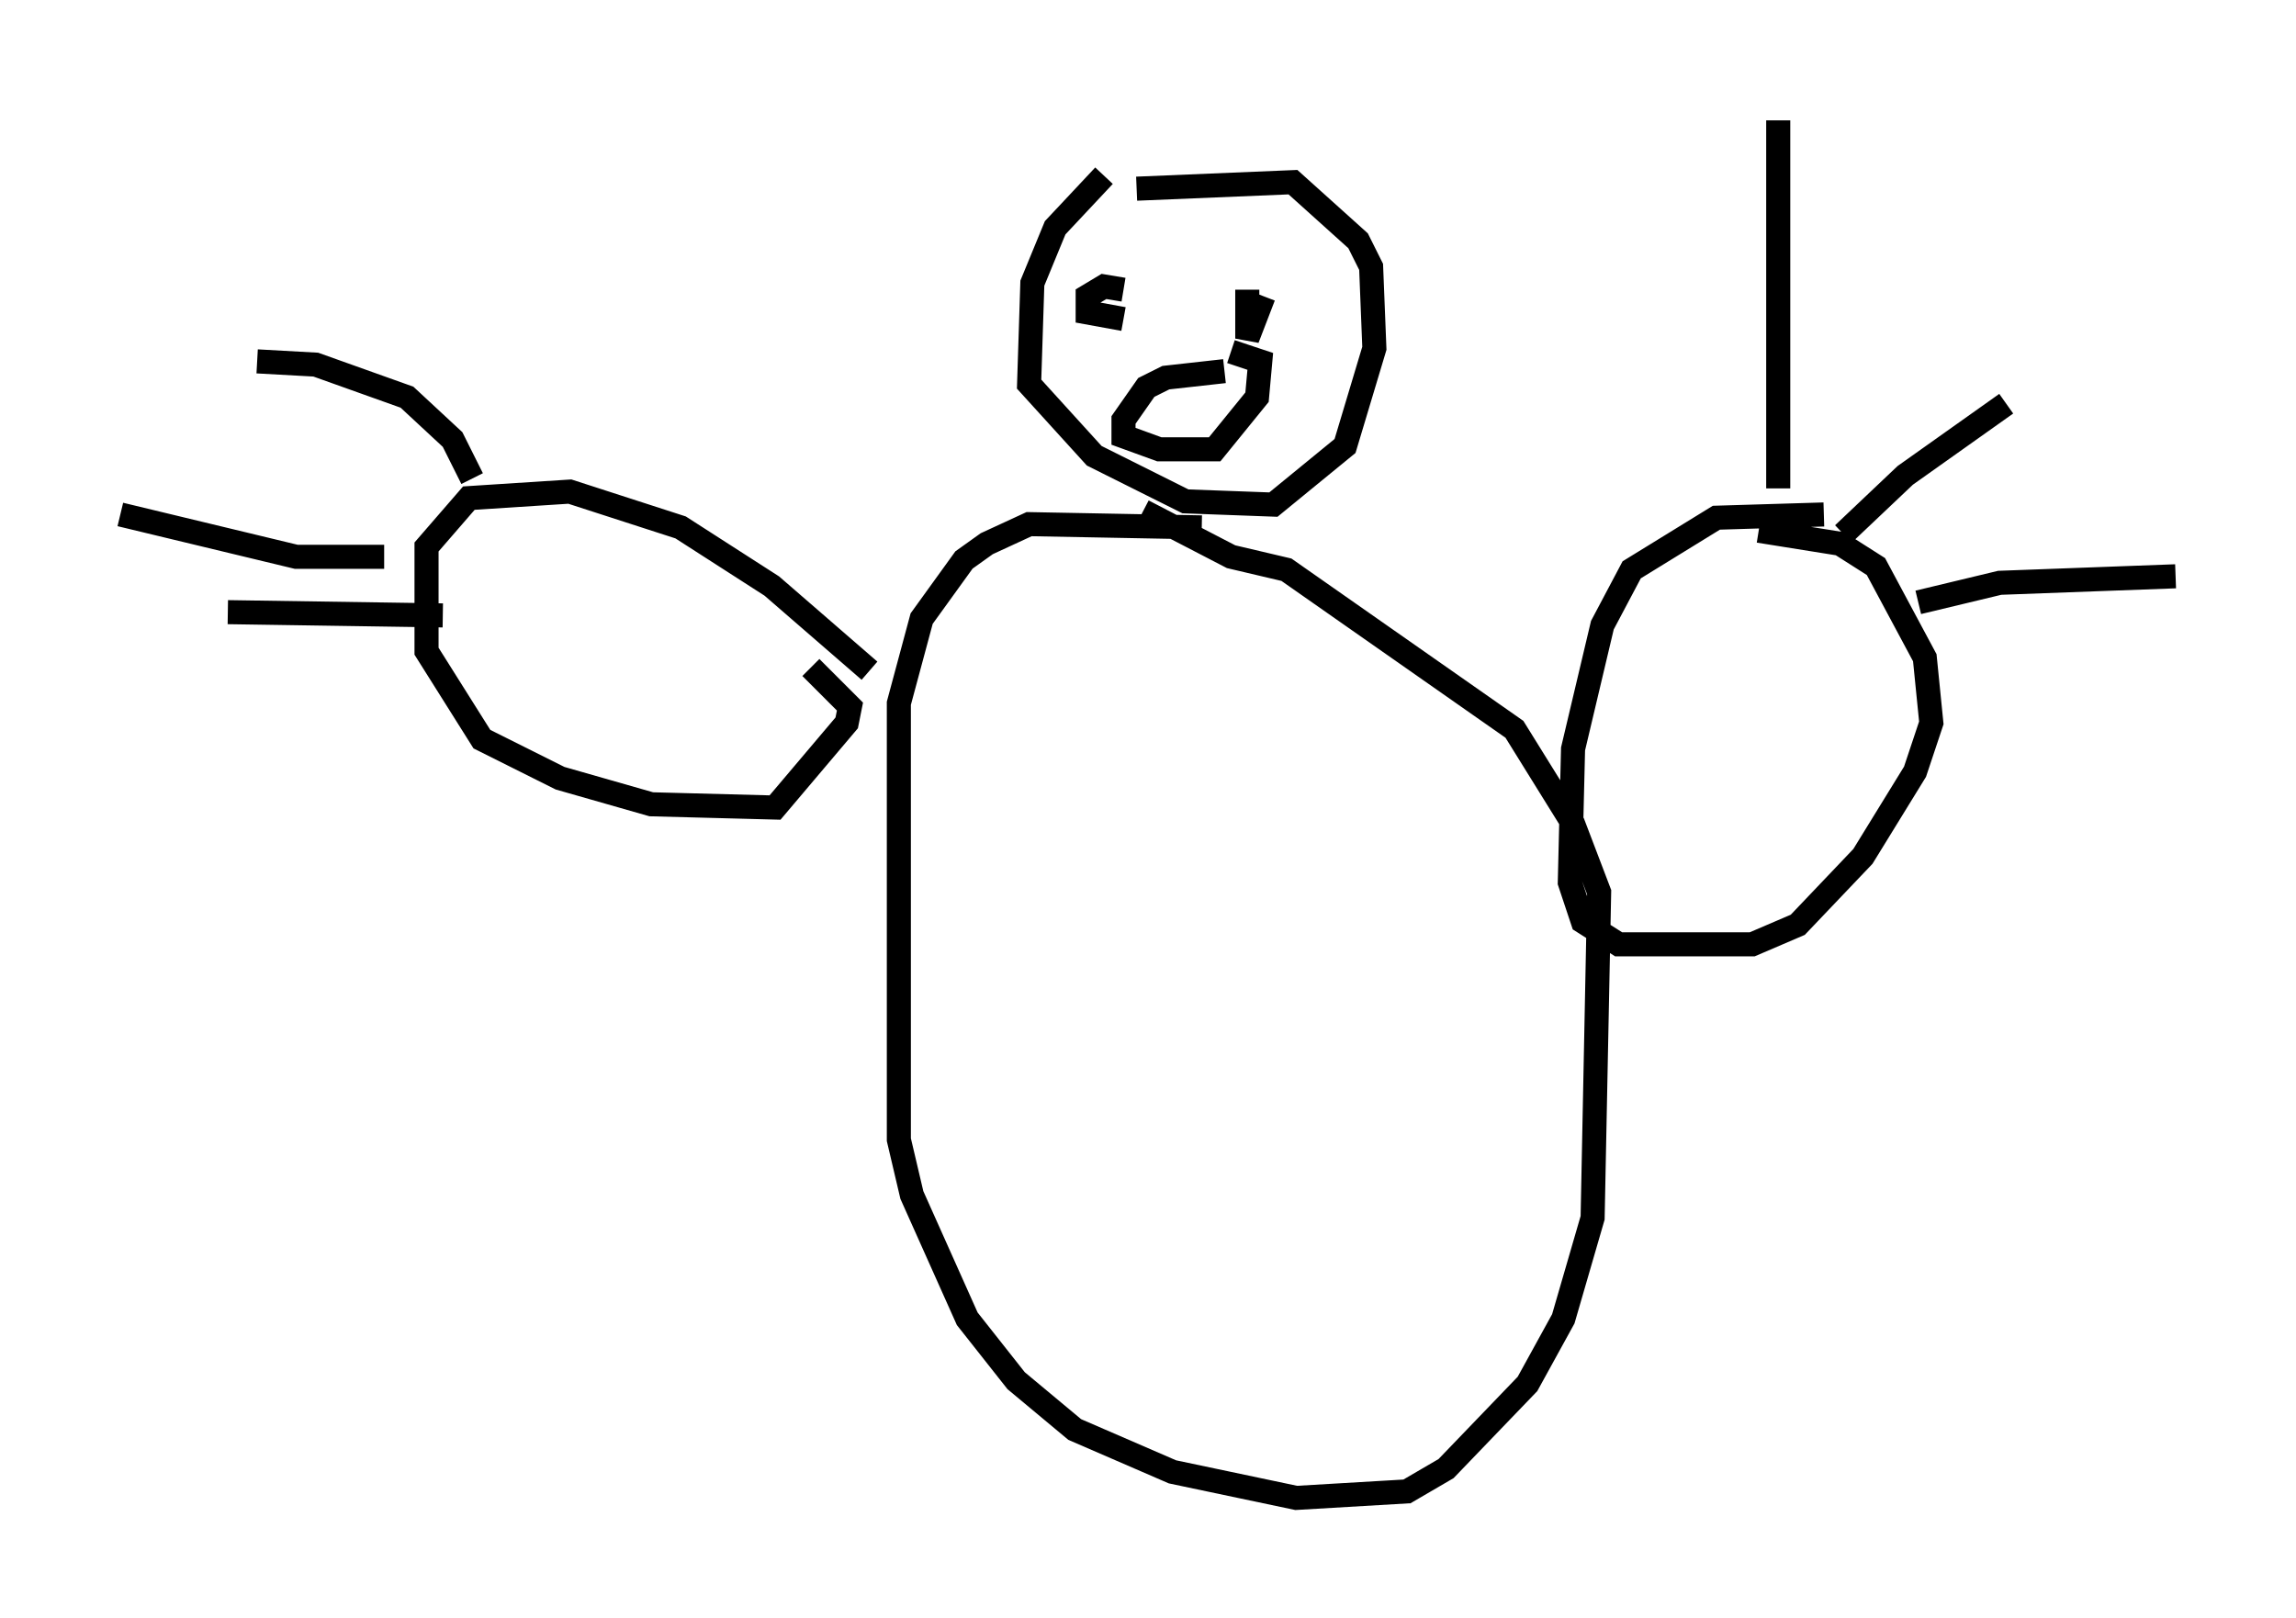 <?xml version="1.0" encoding="utf-8" ?>
<svg baseProfile="full" height="67.239" version="1.1" width="95.385" xmlns="http://www.w3.org/2000/svg" xmlns:ev="http://www.w3.org/2001/xml-events" xmlns:xlink="http://www.w3.org/1999/xlink"><defs /><rect fill="white" height="67.239" width="95.385" x="0" y="0" /><path d="M47.895, 6.894 m-2.03, 0.406 l-2.03, 2.165 -0.947, 2.3 l-0.135, 4.195 2.706, 2.977 l3.789, 1.894 3.654, 0.135 l2.977, -2.436 1.218, -4.059 l-0.135, -3.383 -0.541, -1.083 l-2.706, -2.436 -6.495, 0.271 m2.706, 14.073 l-7.172, -0.135 -1.759, 0.812 l-0.947, 0.677 -1.759, 2.436 l-0.947, 3.518 0.0, 18.132 l0.541, 2.3 2.3, 5.142 l2.03, 2.571 2.436, 2.03 l4.059, 1.759 5.142, 1.083 l4.601, -0.271 1.624, -0.947 l3.383, -3.518 1.488, -2.706 l1.218, -4.195 0.271, -13.532 l-1.083, -2.842 -2.436, -3.924 l-9.472, -6.631 -2.3, -0.541 l-3.654, -1.894 m-11.367, 6.631 l-4.059, -3.518 -3.789, -2.436 l-4.601, -1.488 -4.195, 0.271 l-1.759, 2.03 0.0, 4.33 l2.3, 3.654 3.248, 1.624 l3.789, 1.083 5.142, 0.135 l2.977, -3.518 0.135, -0.677 l-1.624, -1.624 m-14.073, -7.848 l-0.812, -1.624 -1.894, -1.759 l-3.789, -1.353 -2.436, -0.135 m7.713, 10.555 l-8.931, -0.135 m6.495, -2.3 l-3.654, 0.0 -7.307, -1.759 m70.771, 0.0 l-4.465, 0.135 -3.518, 2.165 l-1.218, 2.3 -1.218, 5.142 l-0.135, 5.548 0.541, 1.624 l1.488, 0.947 5.548, 0.0 l1.894, -0.812 2.706, -2.842 l2.165, -3.518 0.677, -2.03 l-0.271, -2.706 -2.03, -3.789 l-1.488, -0.947 -3.383, -0.541 m0.812, -1.759 l0.0, -15.291 m2.706, 17.185 l2.571, -2.436 4.195, -2.977 m-3.654, 8.254 l3.383, -0.812 7.307, -0.271 m-43.707, -11.908 l-0.812, -0.135 -0.677, 0.406 l0.0, 0.677 1.488, 0.271 m5.142, -1.218 l0.0, 2.03 0.677, -1.759 m-1.624, 3.112 l-2.436, 0.271 -0.812, 0.406 l-0.947, 1.353 0.0, 0.677 l1.488, 0.541 2.3, 0.0 l1.759, -2.165 0.135, -1.488 l-1.218, -0.406 " fill="none" stroke="black" stroke-width="1" /></svg>